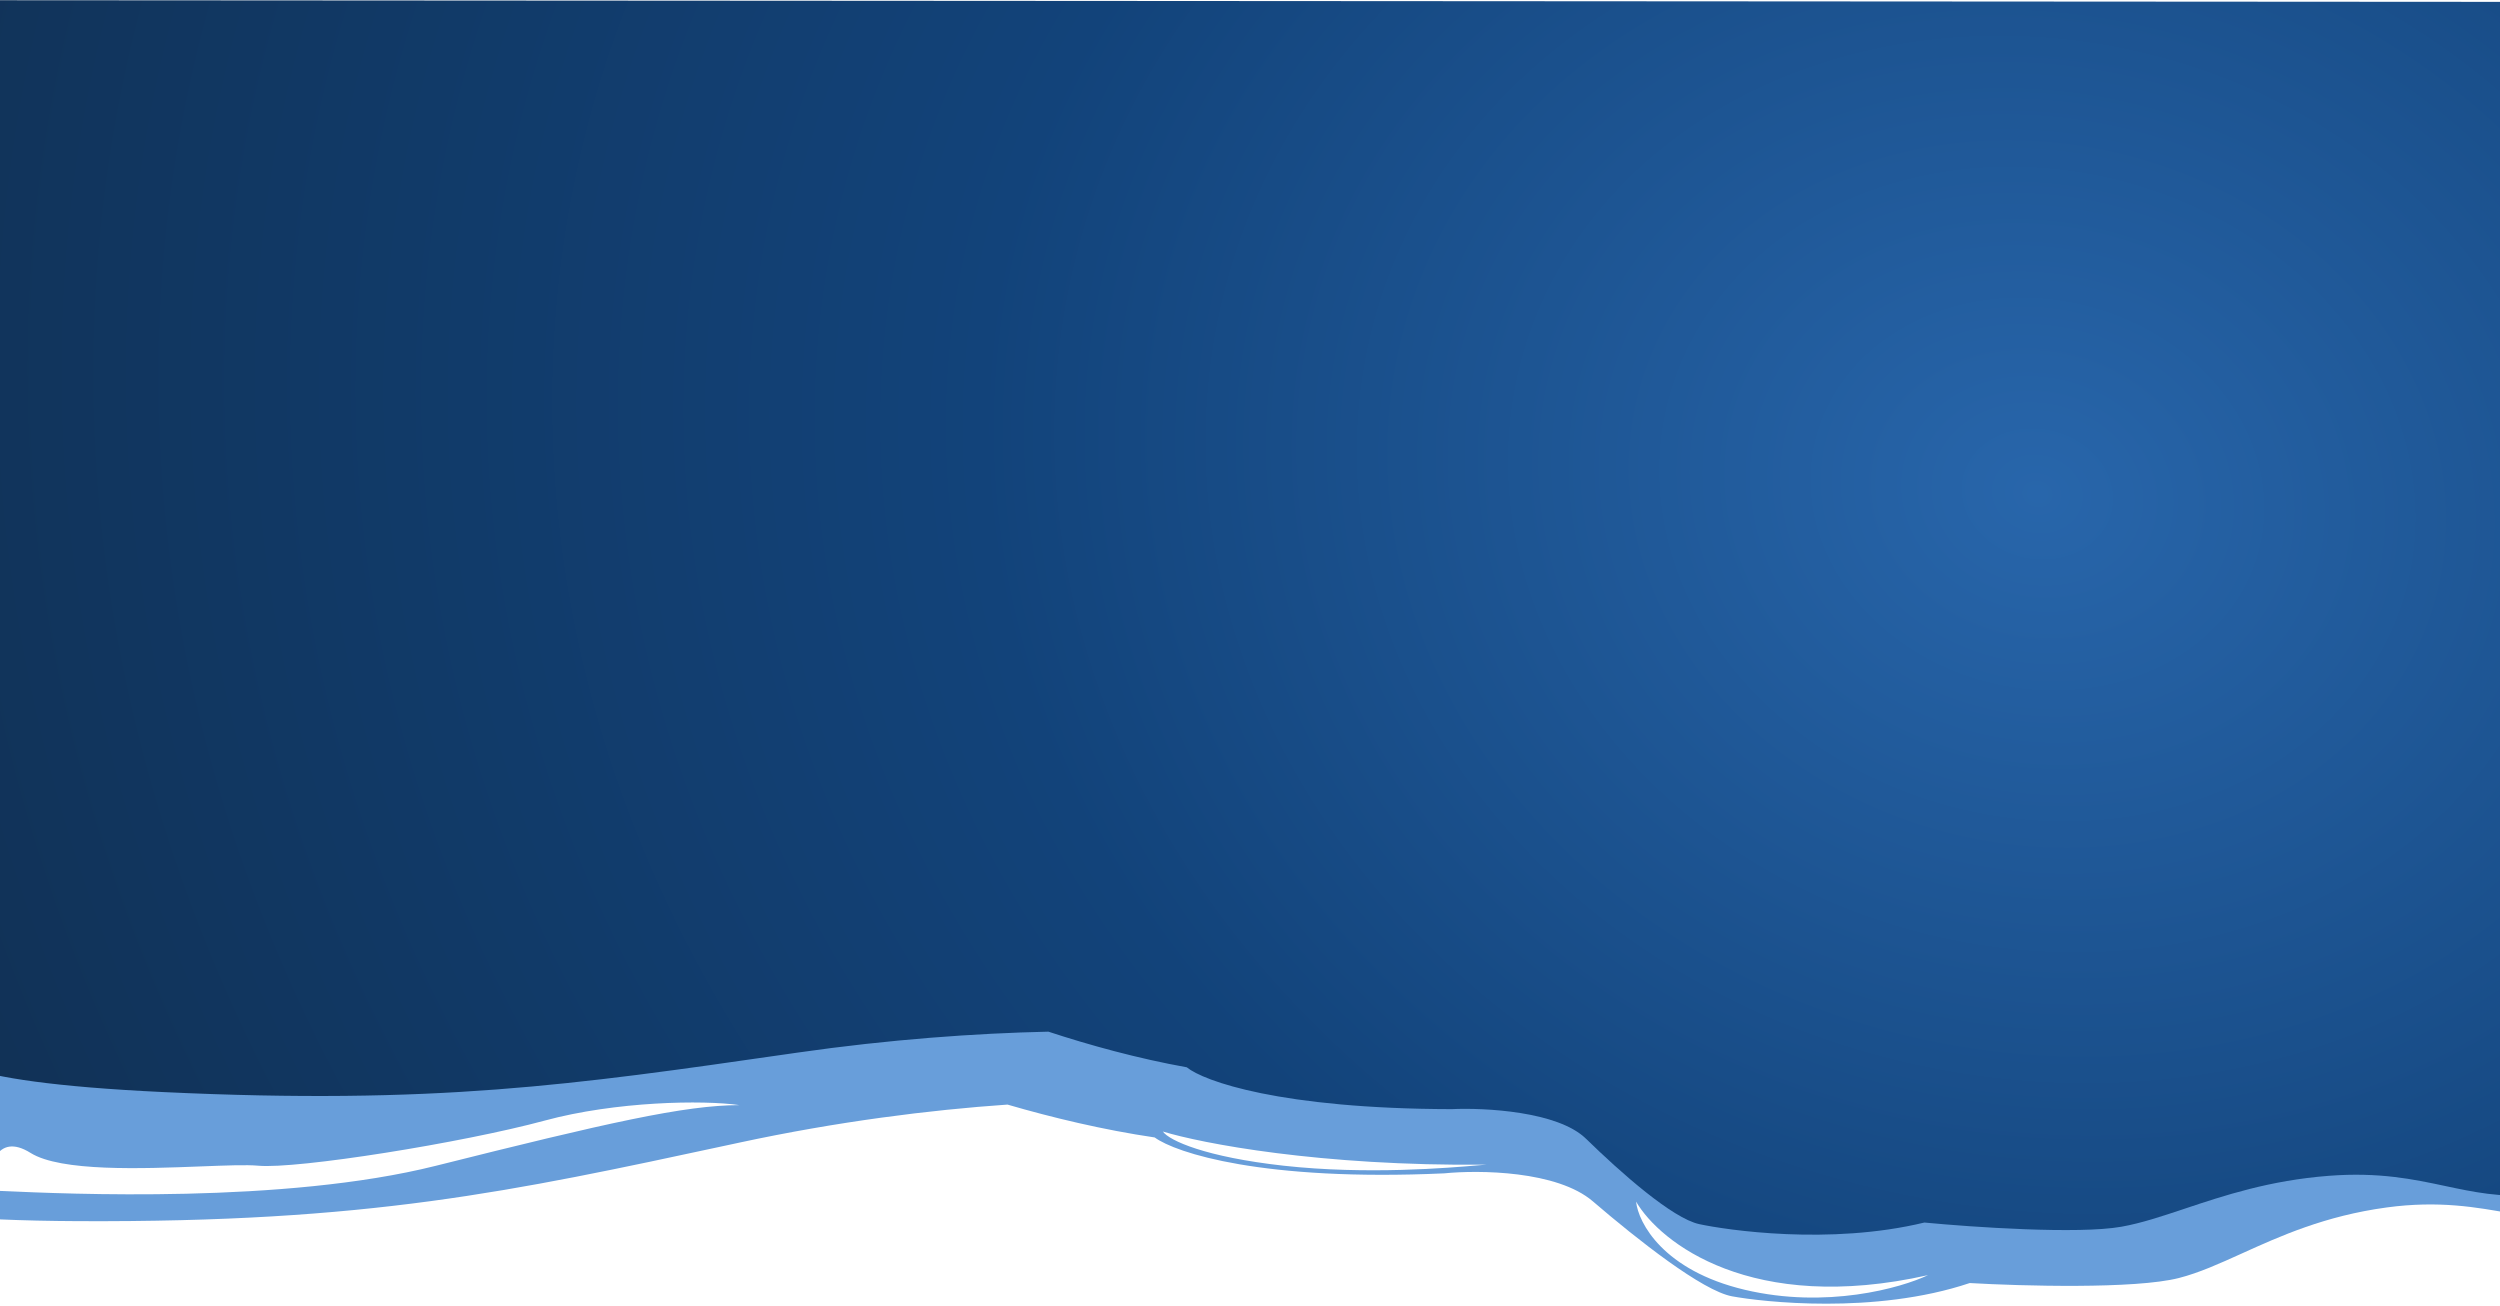 <svg width="1440" height="752" viewBox="0 0 1440 752" fill="none" xmlns="http://www.w3.org/2000/svg">
<path fill-rule="evenodd" clip-rule="evenodd" d="M-86.936 675.334C-97.425 656.776 -109.125 621.647 -94.403 597.21L-130.374 542.406L-0.811 491.598L647.342 394.774L1468.79 479.627L1597.78 676.15C1580.73 682.951 1537.79 697.75 1502.49 702.542C1481.8 705.351 1464.85 702.286 1446.85 699.032L1446.85 699.032C1426.48 695.348 1404.76 691.422 1374.75 695.496C1339.16 700.327 1313.41 711.99 1291.36 721.978C1278.39 727.855 1266.7 733.152 1255.03 736.138C1229.83 742.586 1164.22 740.757 1134.56 739.036C1079.8 757.404 1014.77 749.833 997.69 746.685C980.609 743.537 943.286 714.123 917.487 691.975C896.849 674.257 851.783 673.843 831.83 675.851C727.443 680.604 677.186 664.047 665.107 655.174C635.416 650.809 606.036 643.729 580.322 636.242C535.614 639.325 482.442 645.979 425.935 658.137L419.637 659.492C293.747 686.586 212.181 704.141 45.233 703.386C-90.54 702.772 -99.452 684.429 -86.936 675.334ZM856.233 670.852C760.062 671.786 691.876 658.512 669.804 651.758C673.523 657.042 694.541 666.464 739.298 671.439C787.388 676.785 835.446 672.609 851.156 671.244L851.156 671.244L851.157 671.244L851.16 671.243C853.869 671.008 855.615 670.856 856.233 670.852ZM942.375 692.125C956.14 715.766 1009.05 757.333 1110.56 734.47C1094.93 741.918 1051.93 754.035 1004.99 742.914C958.052 731.794 943.689 704.421 942.375 692.125ZM2.058 686.048C38.064 687.68 163.858 693.381 250.994 671.51C349.63 646.753 394.734 636.535 425.956 636.556C404.978 633.506 354.676 634.366 313.763 645.455C266.488 658.269 171.018 673.507 148.718 671.443C142.104 670.831 130.056 671.297 115.733 671.851C81.765 673.165 35.004 674.973 17.581 664.07C-2.234 651.669 -7.204 673.314 -7.212 685.687C-5.883 685.688 -2.694 685.833 2.058 686.048Z" fill="#689EDA"/>
<path fill-rule="evenodd" clip-rule="evenodd" d="M1487.49 536.927L1677.43 537.051L1677.78 1.227L-195.508 7.8496e-05L-195.859 535.824L-19.157 535.939C-35.563 555.856 -31.049 584.575 -24.773 600.126C-38.155 607.267 -33.129 623.046 94.035 629.035C250.397 636.399 330.042 624.93 452.966 607.227L459.116 606.342C512.599 598.643 562.207 595.164 603.879 594.239C627.448 601.982 655.079 609.632 683.581 614.762C693.296 622.707 737.403 638.652 836.119 638.864C855.187 637.98 897.357 640.145 913.49 655.871C933.657 675.53 963.31 701.761 978.751 705.095C994.192 708.43 1053.78 717.416 1108.44 704.183C1135.93 706.824 1197.11 711.007 1221.9 706.602C1233.37 704.562 1245.3 700.58 1258.52 696.163L1258.52 696.163C1281.01 688.655 1307.26 679.889 1341.49 677.262C1370.36 675.047 1390.01 679.223 1408.44 683.141C1424.72 686.602 1440.06 689.862 1459.97 688.334C1493.92 685.729 1536.85 675.018 1554.08 669.989L1487.49 536.927Z" fill="url(#paint0_radial_300_756)"/>
<defs>
<radialGradient id="paint0_radial_300_756" cx="0" cy="0" r="1" gradientUnits="userSpaceOnUse" gradientTransform="translate(1166.34 283.633) rotate(-167.657) scale(1575.81 1348.27)">
<stop stop-color="#2866AB"/>
<stop offset="0.383" stop-color="#12437A"/>
<stop offset="1" stop-color="#102945"/>
</radialGradient>
</defs>
</svg>
